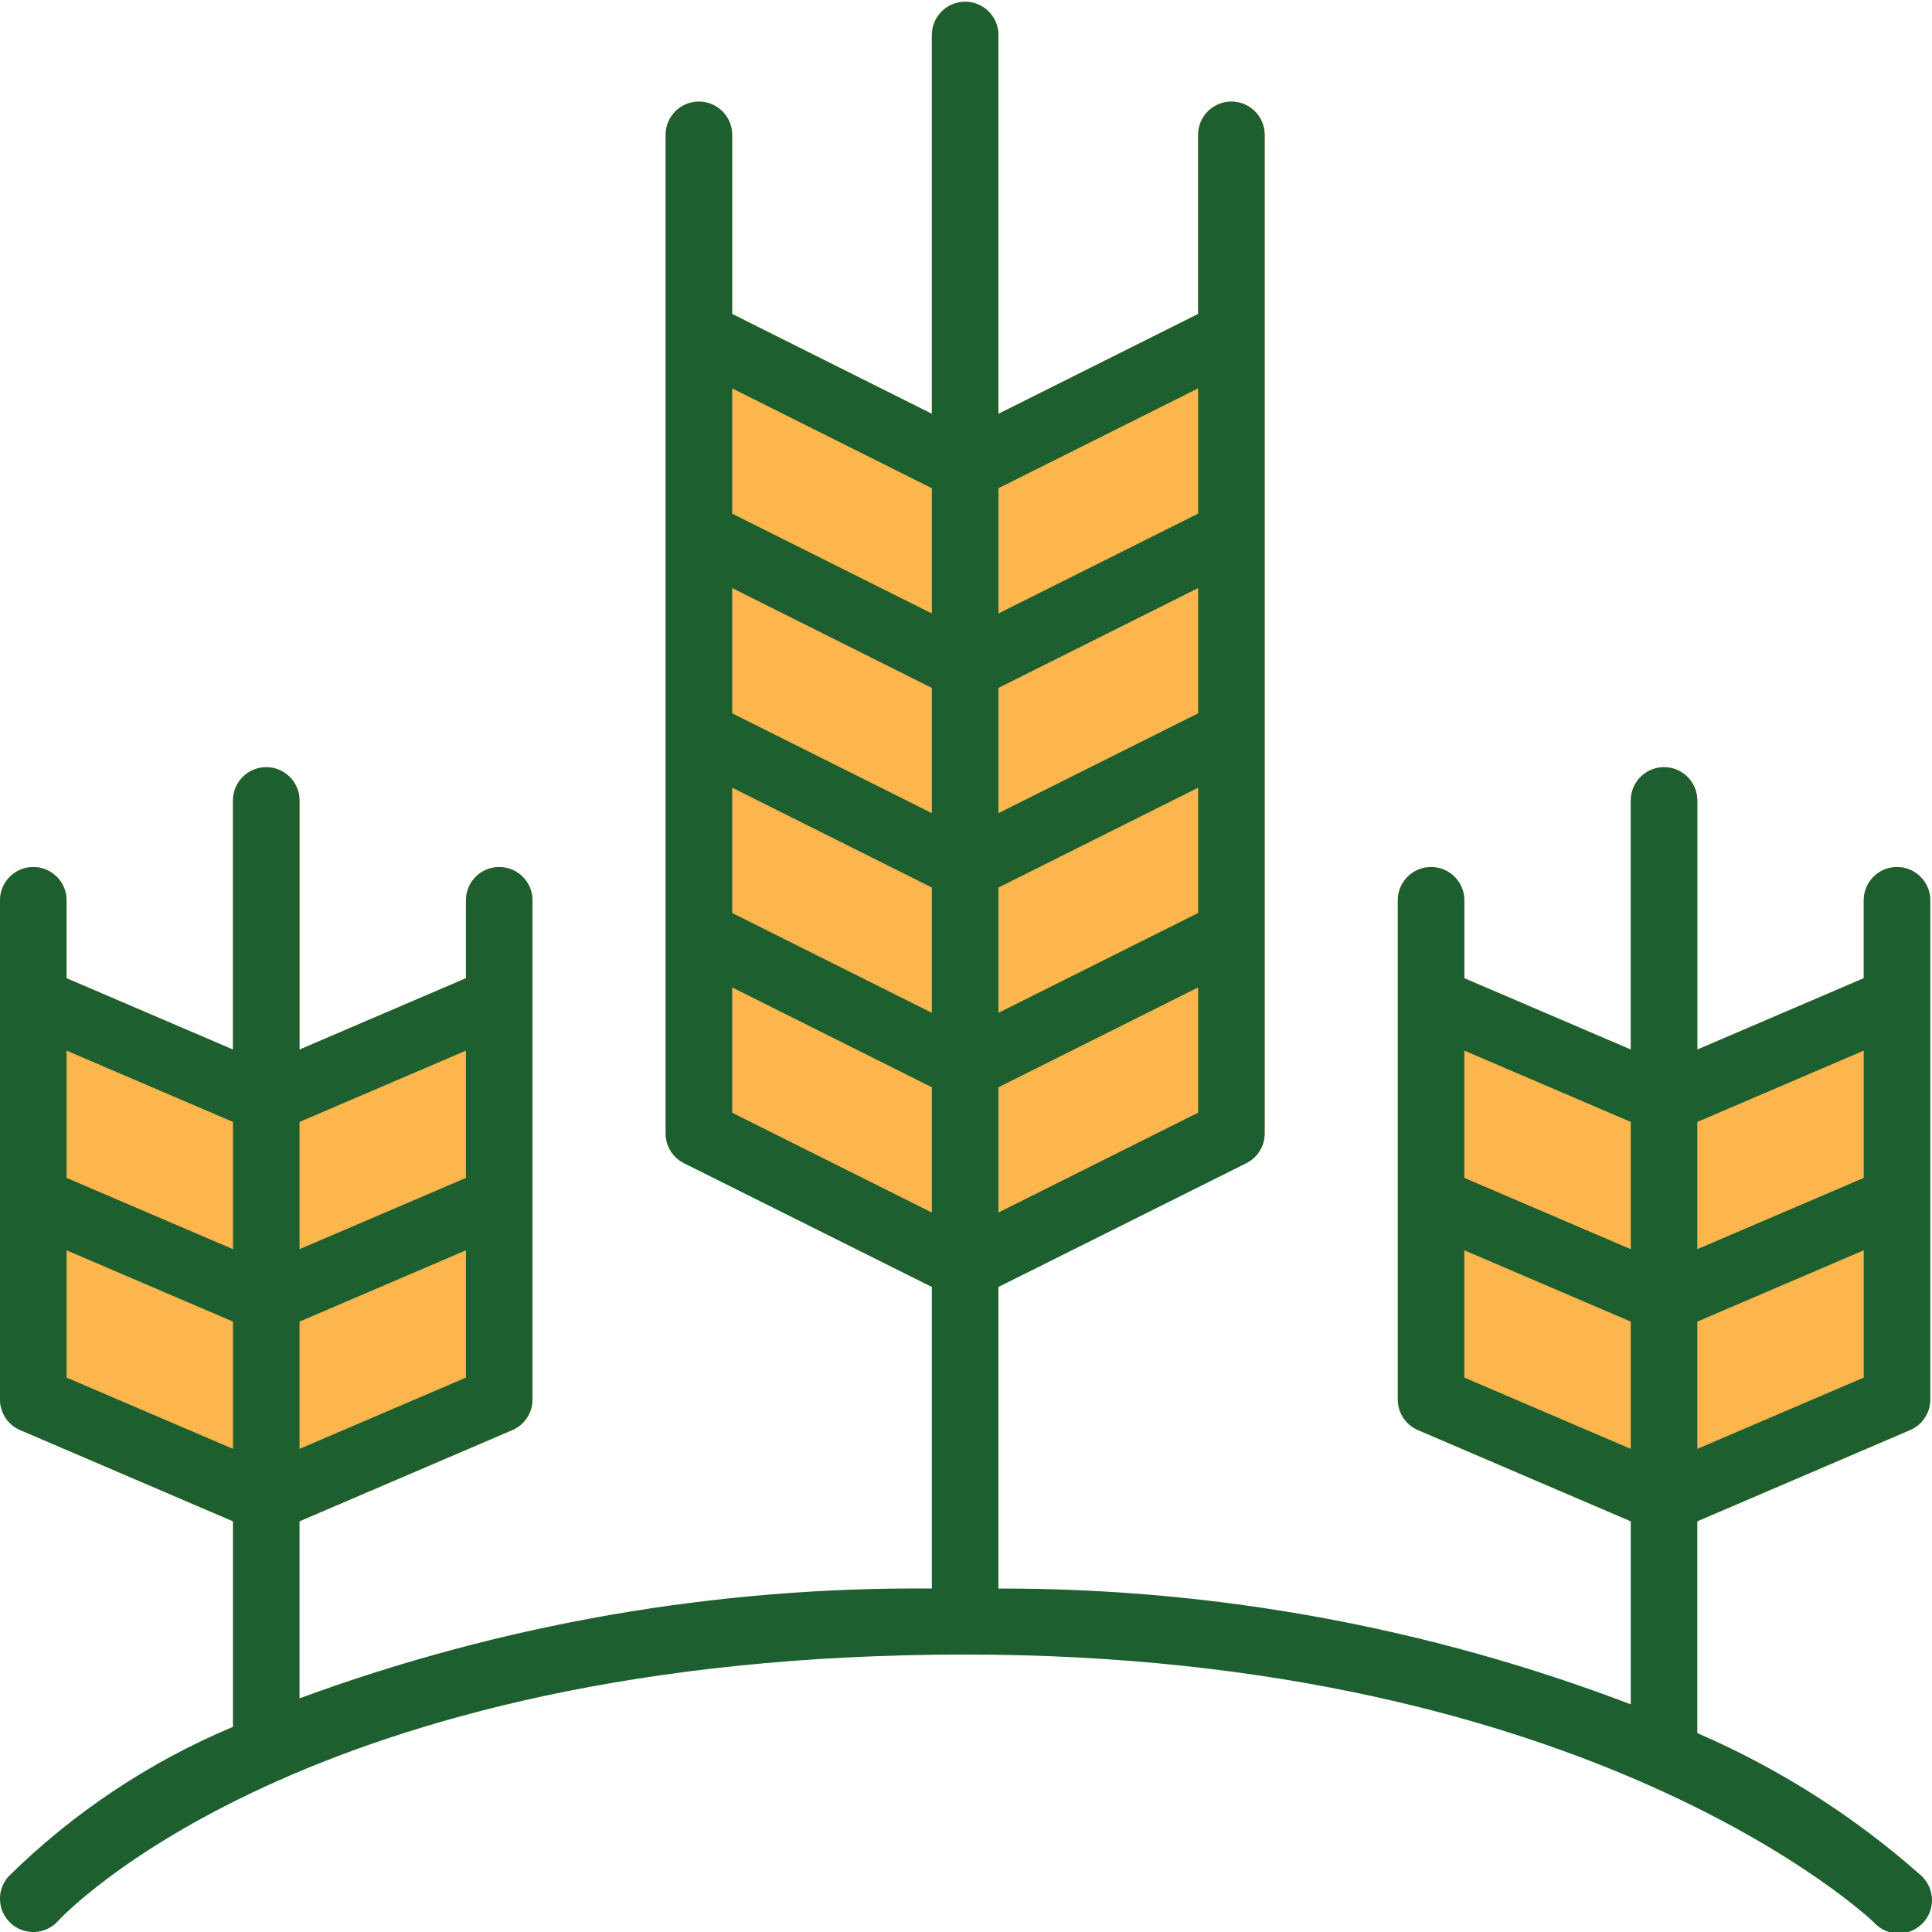 <?xml version="1.0" encoding="UTF-8"?>
<!DOCTYPE svg PUBLIC '-//W3C//DTD SVG 1.0//EN'
          'http://www.w3.org/TR/2001/REC-SVG-20010904/DTD/svg10.dtd'>
<svg contentScriptType="text/ecmascript" width="100pt" xmlns:xlink="http://www.w3.org/1999/xlink" zoomAndPan="magnify" contentStyleType="text/css" height="100.0pt" viewBox="0 0 464.416 464" preserveAspectRatio="xMidYMid meet" xmlns="http://www.w3.org/2000/svg" version="1.0"
><g style="fill:#fcb64d;"
  ><path d="m304.004 32.207v240c.035 3.027-1.68 5.801-4.402 7.121l-52.48 26.238c-9.508 4.801-20.73 4.801-30.238 0l-52.48-26.238c-2.719-1.32-4.434-4.094-4.398-7.121v-240c0-4.418 3.582-8 8-8 4.418 0 8 3.582 8 8v43.043l48 24v-91.043c0-4.418 3.582-8 8-8 4.418 0 8 3.582 8 8v91.043l48-24v-43.043c0-4.418 3.582-8 8-8 4.418 0 8 3.582 8 8zm0 0"
    /><path d="m456.004 208.207c-4.418 0-8 3.582-8 8v18.73l-40 17.145v-59.875c0-4.418-3.582-8-8-8-4.418 0-8 3.582-8 8v59.875l-40-17.145v-18.73c0-4.418-3.582-8-8-8-4.418 0-8 3.582-8 8v120c0 3.199 1.906 6.094 4.848 7.352l56 24c.121.051.254.051.375.09 1.77.746 3.766.746 5.535 0 .121-.039.258-.039.379-.09l56-24c2.945-1.254 4.859-4.148 4.863-7.352v-120c0-4.418-3.582-8-8-8zm0 0"
    /><path d="m120.004 208.207c-4.418 0-8 3.582-8 8v18.73l-40 17.145v-59.875c0-4.418-3.582-8-8-8-4.418 0-8 3.582-8 8v59.875l-40-17.145v-18.73c0-4.418-3.582-8-8-8-4.418 0-8 3.582-8 8v120c0 3.199 1.906 6.094 4.848 7.352l56 24c.121.051.254.051.375.09 1.77.746 3.766.746 5.535 0 .121-.039.258-.039.379-.09l56-24c2.945-1.254 4.859-4.148 4.863-7.352v-120c0-4.418-3.582-8-8-8zm0 0"
  /></g
  ><path style="fill:#1e5f30;" d="m456.004 208.207c-4.418 0-8 3.582-8 8v18.73l-40 17.145v-59.875c0-4.418-3.582-8-8-8-4.418 0-8 3.582-8 8v59.875l-40-17.145v-18.73c0-4.418-3.582-8-8-8-4.418 0-8 3.582-8 8v120c0 3.199 1.906 6.094 4.848 7.352l51.152 21.922v44c-48.535-18.512-100.059-27.945-152-27.832v-72.496l59.574-29.742c2.727-1.363 4.441-4.156 4.426-7.203v-240c0-4.418-3.582-8-8-8-4.418 0-8 3.582-8 8v43.059l-48 24v-91.059c0-4.418-3.582-8-8-8-4.418 0-8 3.582-8 8v91.059l-48-24v-43.059c0-4.418-3.582-8-8-8-4.418 0-8 3.582-8 8v240c-.02 3.047 1.699 5.84 4.422 7.203l59.578 29.742v72.488c-51.844-.438-103.34 8.508-152 26.398v-42.559l51.152-21.922c2.941-1.258 4.848-4.152 4.848-7.352v-120c0-4.418-3.582-8-8-8-4.418 0-8 3.582-8 8v18.73l-40 17.145v-59.875c0-4.418-3.582-8-8-8-4.418 0-8 3.582-8 8v59.875l-40-17.145v-18.73c0-4.418-3.582-8-8-8-4.418 0-8 3.582-8 8v120c0 3.199 1.906 6.094 4.848 7.352l51.152 21.922v49.414c-20.129 8.445-38.457 20.668-53.992 36-2.934 3.316-2.621 8.379.691 11.309 3.312 2.934 8.375 2.621 11.309-.691.566-.641 59.199-64 218.023-64 150.824 0 217.734 63.727 218.398 64.352 1.984 2.234 5.047 3.176 7.941 2.445 2.895-.73 5.141-3.012 5.828-5.918.684-2.91-.305-5.953-2.566-7.902-15.965-14.129-34.066-25.637-53.633-34.098v-50.91l51.152-21.922c2.941-1.258 4.848-4.152 4.848-7.352v-120c0-4.418-3.582-8-8-8zm-344 122.73-40 17.133v-30.59l40-17.137zm0-48-40 17.133v-30.59l40-17.137zm-56 17.133-40-17.133v-30.594l40 17.137zm-40 .273 40 17.137v30.59l-40-17.133zm224-87.199 48-24v30.113l-48 24zm48-41.887-48 24v-30.105l48-24zm-64 24-48-24v-30.105l48 24zm-48-6.113 48 24v30.113l-48-24zm112 78.113-48 24v-30.105l48-24zm0-144-48 24v-30.105l48-24zm-64 24-48-24v-30.105l48 24zm-48 89.895 48 24v30.113l-48-24zm272 45.785-40 17.133v-30.59l40-17.137zm-56 17.133-40-17.133v-30.594l40 17.137zm-40 .273 40 17.137v30.59l-40-17.133zm96 30.594-40 17.133v-30.59l40-17.137zm0 0"
/></svg
>
